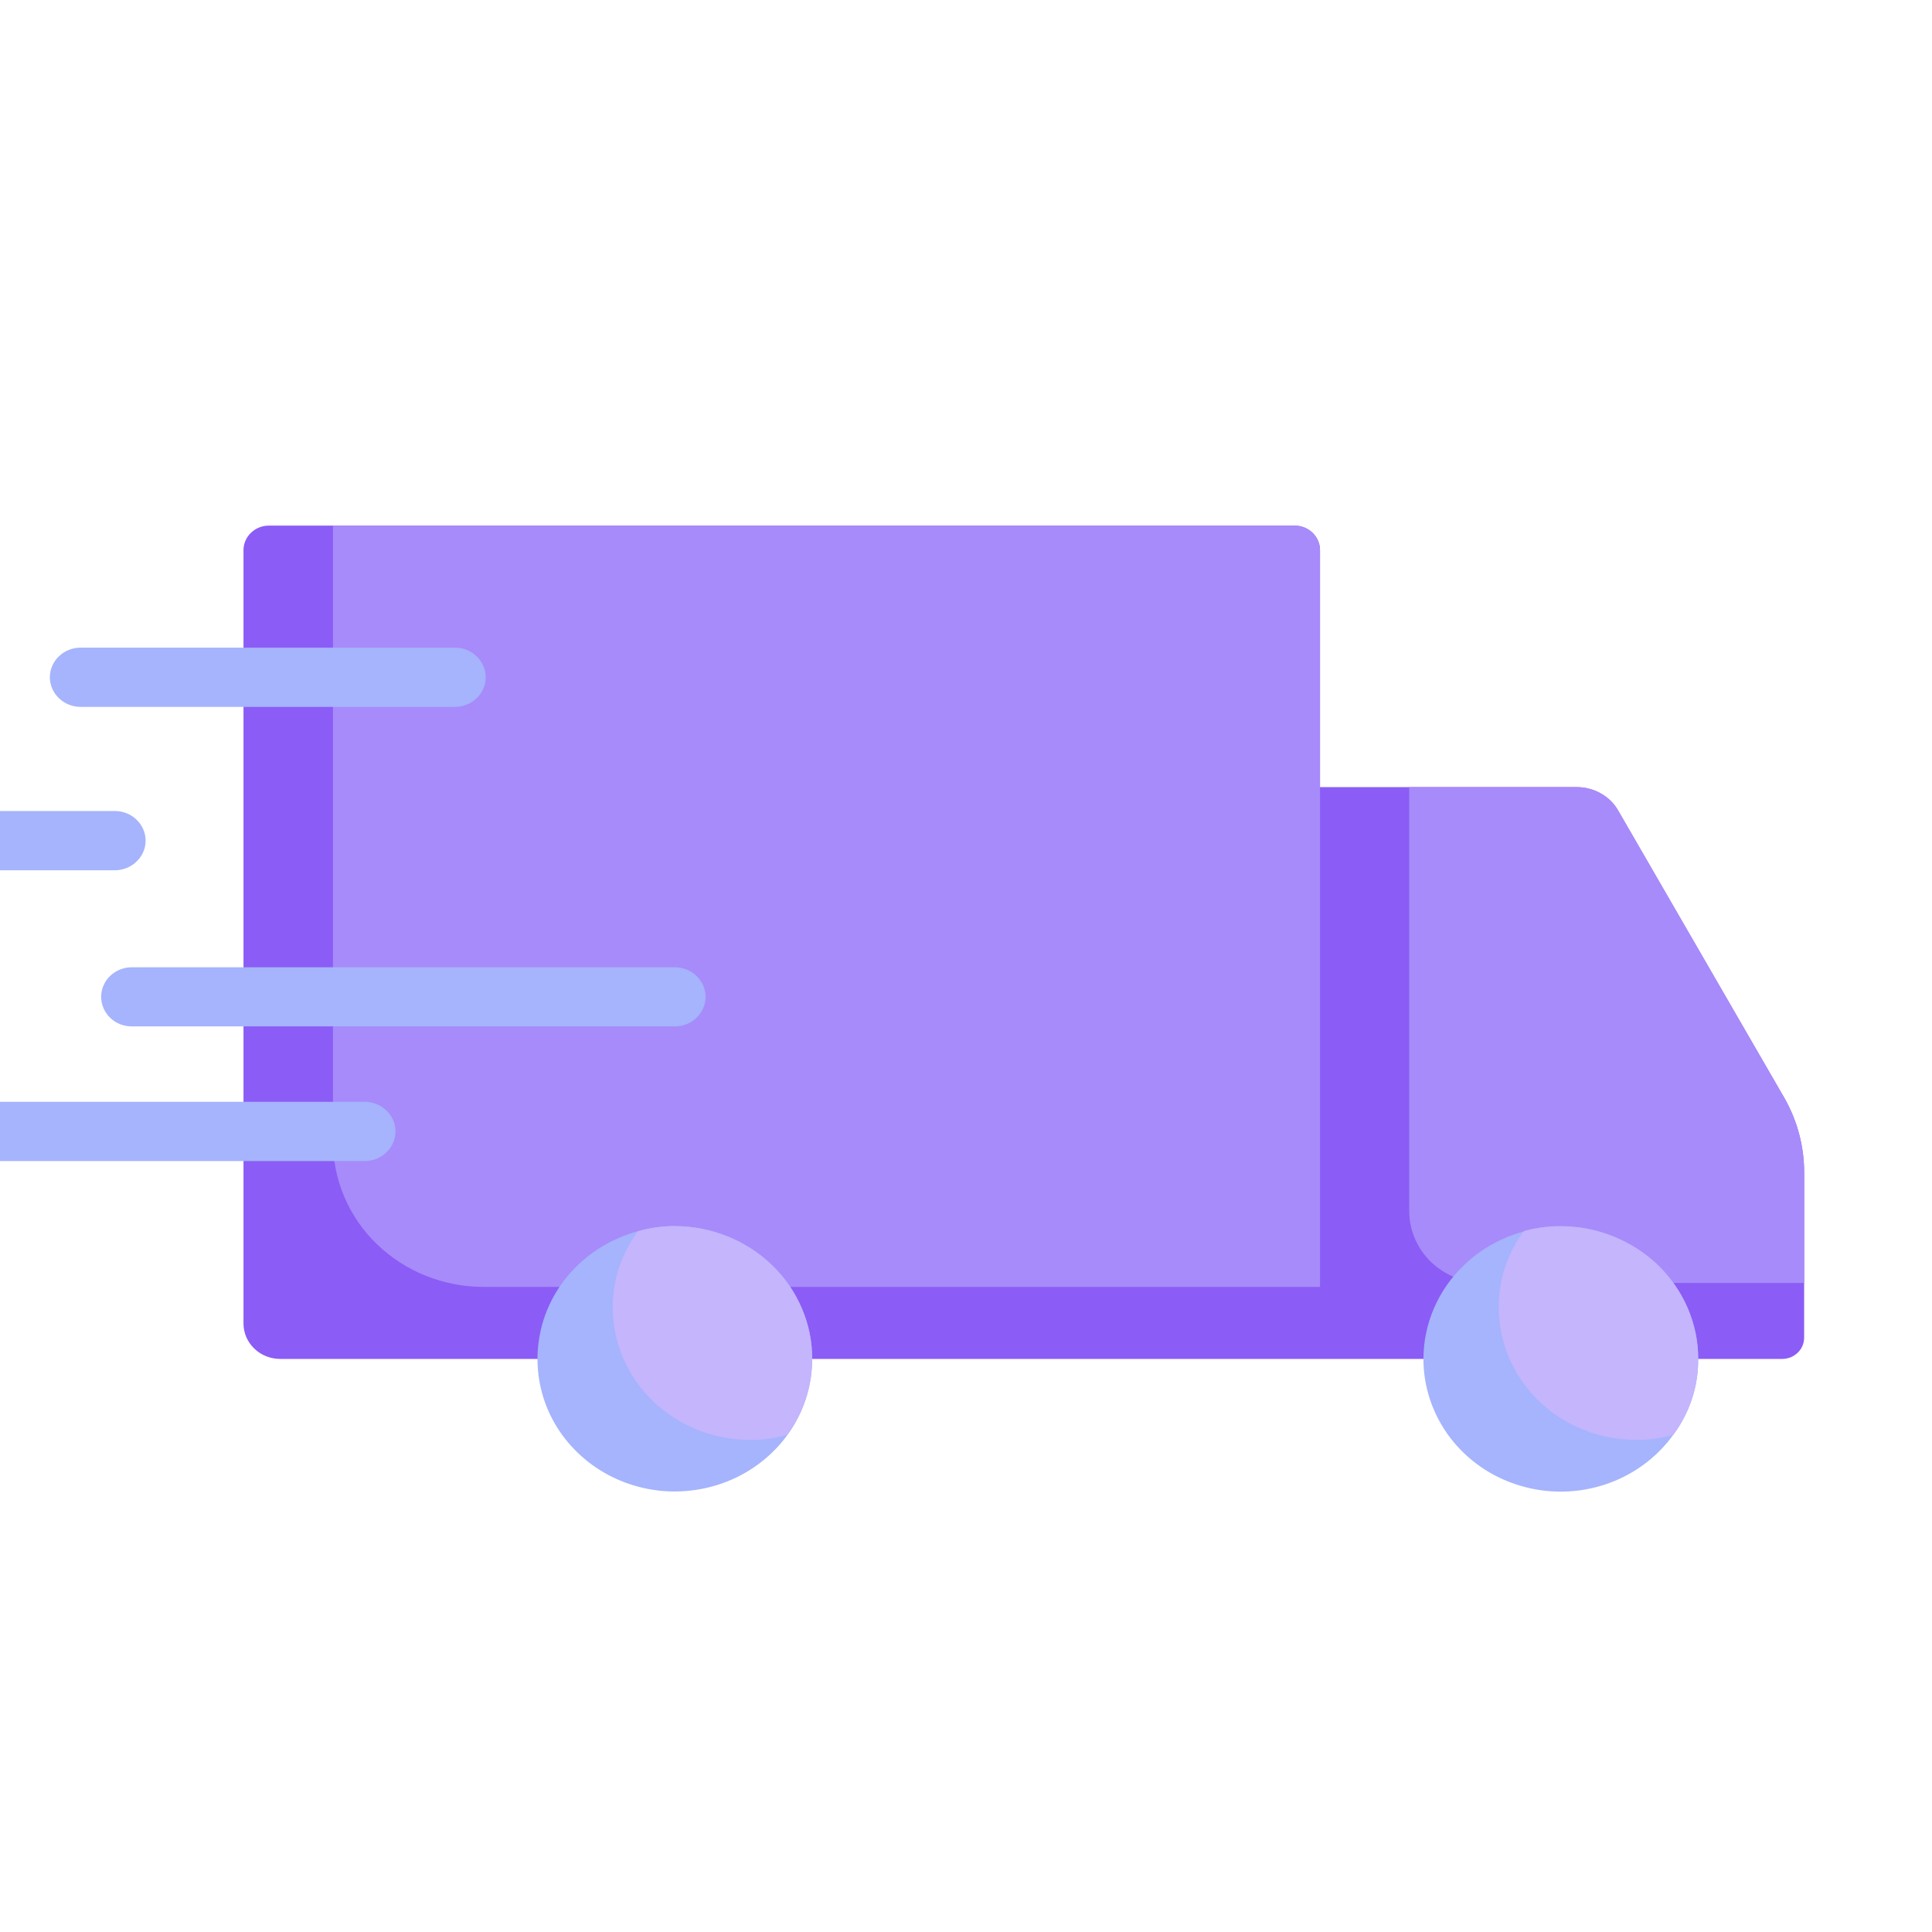 <?xml version="1.0"?>
<svg width="136" height="136" xmlns="http://www.w3.org/2000/svg" xmlns:svg="http://www.w3.org/2000/svg">
 <defs>
  <clipPath id="clip0_39057_124">
   <rect fill="white" height="136" id="svg_1" width="136"/>
  </clipPath>
 </defs>
 <g class="layer">
  <title>Layer 1</title>
  <g clip-path="url(#clip0_39057_124)" id="svg_2">
   <path d="m125.59,77.26l-11.69,-20.21c-0.28,-0.5 -0.71,-0.92 -1.22,-1.2c-0.51,-0.29 -1.09,-0.44 -1.68,-0.44l-18.08,0l0,-16.69c0,-0.45 -0.19,-0.89 -0.52,-1.21c-0.34,-0.33 -0.79,-0.51 -1.26,-0.51l-72.22,0c-0.47,0 -0.92,0.18 -1.26,0.51c-0.33,0.32 -0.52,0.76 -0.52,1.21l0,54.44c0,0.67 0.27,1.3 0.76,1.77c0.48,0.47 1.14,0.73 1.83,0.73l105.72,0c0.2,0 0.4,-0.04 0.59,-0.11c0.19,-0.08 0.36,-0.19 0.51,-0.33c0.14,-0.14 0.26,-0.3 0.33,-0.48c0.08,-0.19 0.12,-0.38 0.12,-0.58l0,-11.62c0,-1.85 -0.48,-3.66 -1.41,-5.28z" fill="#8B5CF6" id="svg_3"/>
   <path d="m127,82.54l0,7.77l-22.55,0c-1.4,0 -2.73,-0.53 -3.72,-1.48c-0.98,-0.95 -1.53,-2.24 -1.53,-3.58l0,-29.84l11.8,0c0.59,0 1.17,0.15 1.68,0.44c0.51,0.28 0.94,0.7 1.23,1.2l11.68,20.21c0.93,1.62 1.41,3.43 1.41,5.28z" fill="#A78BFA" id="svg_4"/>
   <path d="m119.54,95.67c0.02,1.91 -0.6,3.78 -1.75,5.33c-1.18,1.63 -2.86,2.86 -4.81,3.5c-1.94,0.64 -4.05,0.67 -6.01,0.07c-1.97,-0.59 -3.68,-1.78 -4.9,-3.38c-1.21,-1.6 -1.87,-3.54 -1.87,-5.52c0,-2.47 1.02,-4.85 2.84,-6.6c1.81,-1.75 4.27,-2.73 6.84,-2.73c2.56,0 5.02,0.98 6.83,2.73c1.82,1.75 2.83,4.13 2.83,6.6z" fill="#A5B4FC" id="svg_5"/>
   <path d="m92.92,38.72l0,51.87l-58.88,0c-1.4,0 -2.77,-0.27 -4.06,-0.78c-1.28,-0.51 -2.45,-1.27 -3.44,-2.22c-0.98,-0.94 -1.76,-2.07 -2.29,-3.31c-0.53,-1.24 -0.81,-2.57 -0.81,-3.91l0,-43.37l67.7,0c0.47,0 0.92,0.18 1.26,0.51c0.33,0.32 0.52,0.76 0.52,1.21z" fill="#A78BFA" id="svg_6"/>
   <path d="m119.54,95.67c0.02,1.91 -0.6,3.78 -1.75,5.33c-0.85,0.25 -1.73,0.37 -2.62,0.36c-2.56,0 -5.02,-0.98 -6.84,-2.73c-1.81,-1.75 -2.83,-4.12 -2.83,-6.6c-0.01,-1.93 0.61,-3.82 1.78,-5.38c1.44,-0.39 2.95,-0.44 4.42,-0.17c1.46,0.28 2.84,0.88 4.03,1.75c1.19,0.87 2.15,2 2.81,3.29c0.66,1.29 1.01,2.71 1,4.15z" fill="#C4B5FD" id="svg_7"/>
   <path d="m57.17,95.67c0,1.74 -0.5,3.44 -1.45,4.92c-0.95,1.47 -2.31,2.66 -3.92,3.43c-1.62,0.77 -3.42,1.09 -5.22,0.93c-1.79,-0.17 -3.5,-0.81 -4.93,-1.86c-1.43,-1.05 -2.54,-2.47 -3.18,-4.09c-0.64,-1.63 -0.8,-3.39 -0.46,-5.1c0.33,-1.7 1.16,-3.28 2.38,-4.56c1.22,-1.28 2.79,-2.2 4.52,-2.67c0.84,-0.24 1.72,-0.37 2.59,-0.36c1.28,0 2.53,0.25 3.71,0.72c1.17,0.47 2.24,1.16 3.14,2.03c0.9,0.87 1.61,1.9 2.09,3.03c0.49,1.14 0.74,2.35 0.73,3.58z" fill="#A5B4FC" id="svg_8"/>
   <path d="m57.17,95.67c0,1.91 -0.61,3.77 -1.75,5.33c-0.85,0.25 -1.73,0.37 -2.62,0.36c-2.57,0 -5.02,-0.98 -6.84,-2.73c-1.81,-1.75 -2.83,-4.12 -2.83,-6.6c-0.01,-1.92 0.62,-3.8 1.78,-5.36c0.84,-0.24 1.72,-0.37 2.59,-0.36c1.28,0 2.53,0.25 3.71,0.72c1.17,0.47 2.24,1.16 3.14,2.03c0.9,0.87 1.61,1.9 2.09,3.03c0.49,1.14 0.74,2.35 0.73,3.58z" fill="#C4B5FD" id="svg_9"/>
   <path d="m25.68,81.73l-27.4,0c-0.58,0 -1.13,-0.22 -1.53,-0.61c-0.41,-0.39 -0.63,-0.92 -0.63,-1.48c0,-0.55 0.22,-1.08 0.63,-1.47c0.4,-0.39 0.95,-0.61 1.53,-0.61l27.4,0c0.57,0 1.12,0.22 1.52,0.61c0.41,0.39 0.64,0.92 0.64,1.47c0,0.56 -0.23,1.09 -0.64,1.48c-0.4,0.39 -0.95,0.61 -1.52,0.61zm21.83,-9.48l-38.23,0c-0.58,0 -1.12,-0.21 -1.53,-0.61c-0.4,-0.39 -0.63,-0.92 -0.63,-1.47c0,-0.55 0.23,-1.08 0.63,-1.47c0.41,-0.39 0.95,-0.61 1.53,-0.61l38.23,0c0.57,0 1.12,0.22 1.52,0.61c0.41,0.39 0.64,0.92 0.64,1.47c0,0.55 -0.23,1.08 -0.64,1.47c-0.4,0.4 -0.95,0.61 -1.52,0.61zm-39.42,-10.99l-14.93,0c-0.57,0 -1.12,-0.22 -1.53,-0.61c-0.4,-0.39 -0.63,-0.92 -0.63,-1.47c0,-0.56 0.23,-1.09 0.63,-1.48c0.41,-0.39 0.96,-0.61 1.53,-0.61l14.93,0c0.57,0 1.12,0.22 1.52,0.61c0.41,0.39 0.64,0.92 0.64,1.48c0,0.55 -0.23,1.08 -0.64,1.47c-0.4,0.39 -0.95,0.61 -1.52,0.61zm23.94,-11.5l-26.36,0c-0.57,0 -1.12,-0.22 -1.52,-0.61c-0.41,-0.39 -0.64,-0.92 -0.64,-1.48c0,-0.55 0.23,-1.08 0.64,-1.47c0.4,-0.39 0.95,-0.61 1.52,-0.61l26.36,0c0.57,0 1.12,0.22 1.52,0.61c0.41,0.39 0.64,0.92 0.64,1.47c0,0.56 -0.23,1.09 -0.64,1.48c-0.4,0.39 -0.95,0.61 -1.52,0.61z" fill="#A5B4FC" id="svg_10"/>
  </g>
 </g>
</svg>